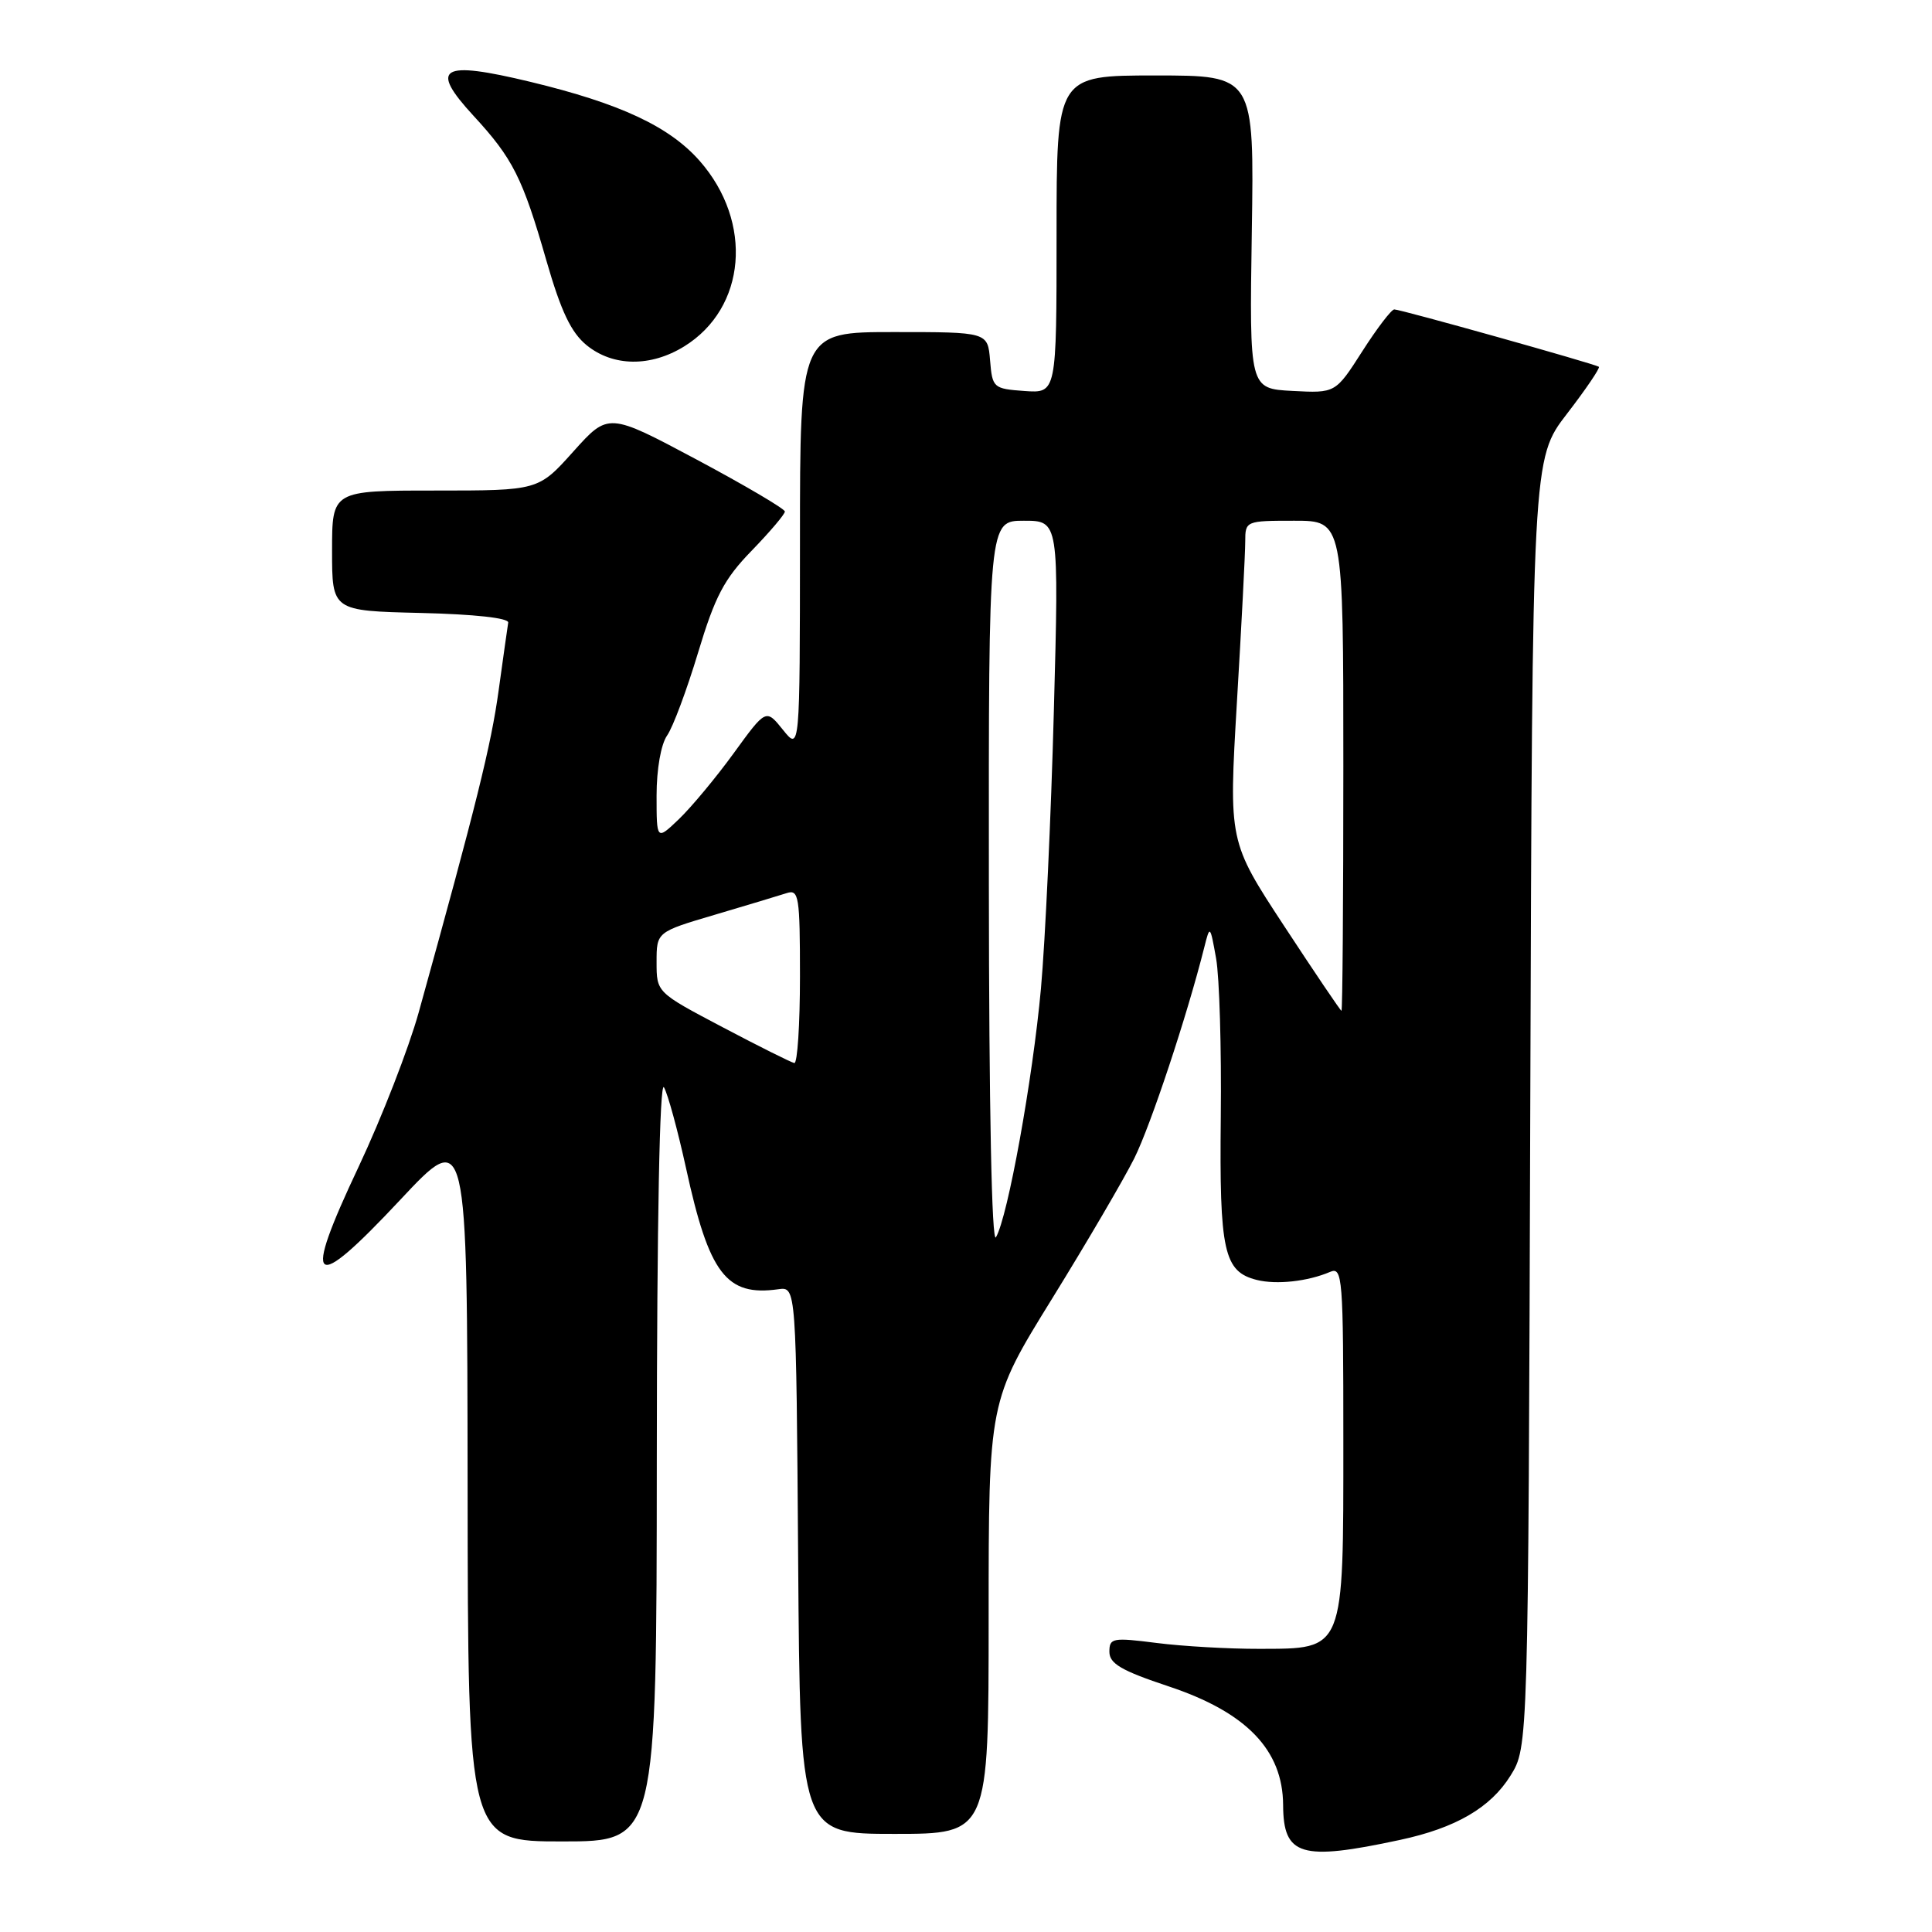 <?xml version="1.0" encoding="UTF-8" standalone="no"?>
<!DOCTYPE svg PUBLIC "-//W3C//DTD SVG 1.1//EN" "http://www.w3.org/Graphics/SVG/1.1/DTD/svg11.dtd" >
<svg xmlns="http://www.w3.org/2000/svg" xmlns:xlink="http://www.w3.org/1999/xlink" version="1.1" viewBox="0 0 256 256">
 <g >
 <path fill="currentColor"
d=" M 185.50 243.80 C 192.89 242.22 197.51 239.53 200.15 235.28 C 202.50 231.50 202.50 231.50 202.77 146.15 C 203.04 60.79 203.04 60.79 207.63 54.83 C 210.15 51.56 212.05 48.75 211.86 48.60 C 211.36 48.23 185.61 41.00 184.75 41.00 C 184.37 41.00 182.46 43.50 180.51 46.55 C 176.96 52.10 176.96 52.10 171.26 51.80 C 165.55 51.50 165.55 51.50 165.87 30.75 C 166.19 10.00 166.19 10.00 153.09 10.00 C 140.00 10.00 140.00 10.00 140.00 31.06 C 140.00 52.11 140.00 52.11 135.75 51.81 C 131.62 51.51 131.49 51.39 131.19 47.75 C 130.88 44.00 130.88 44.00 118.44 44.00 C 106.00 44.00 106.00 44.00 106.00 71.75 C 105.99 99.50 105.99 99.50 103.75 96.71 C 101.50 93.91 101.50 93.91 97.23 99.79 C 94.88 103.03 91.61 106.95 89.98 108.52 C 87.00 111.37 87.00 111.37 87.00 105.41 C 87.00 101.92 87.58 98.62 88.40 97.45 C 89.17 96.35 91.01 91.41 92.50 86.47 C 94.74 79.03 95.95 76.72 99.60 72.97 C 102.02 70.47 104.00 68.14 104.00 67.78 C 104.00 67.43 98.74 64.33 92.30 60.89 C 80.61 54.66 80.61 54.66 75.97 59.83 C 71.34 65.00 71.34 65.00 57.67 65.00 C 44.00 65.00 44.00 65.00 44.00 72.97 C 44.00 80.94 44.00 80.94 55.75 81.22 C 62.87 81.39 67.44 81.89 67.34 82.50 C 67.25 83.05 66.68 87.10 66.07 91.50 C 65.08 98.71 63.13 106.58 55.48 134.15 C 54.16 138.90 50.58 148.10 47.53 154.58 C 39.98 170.57 41.24 171.58 53.02 159.00 C 61.91 149.50 61.91 149.50 61.96 196.75 C 62.00 244.00 62.00 244.00 74.50 244.00 C 87.00 244.00 87.00 244.00 87.03 193.25 C 87.05 161.72 87.41 143.10 87.98 144.08 C 88.49 144.95 89.80 149.76 90.90 154.77 C 93.96 168.82 96.24 171.80 103.14 170.83 C 105.50 170.50 105.50 170.50 105.76 206.75 C 106.02 243.00 106.02 243.00 118.51 243.00 C 131.00 243.00 131.00 243.00 131.00 214.34 C 131.00 185.68 131.00 185.68 139.40 172.09 C 144.02 164.62 148.92 156.24 150.30 153.48 C 152.47 149.12 157.29 134.62 159.58 125.50 C 160.32 122.55 160.35 122.58 161.14 127.00 C 161.58 129.47 161.86 138.93 161.76 148.00 C 161.57 165.85 162.16 168.50 166.54 169.60 C 169.15 170.25 173.29 169.80 176.25 168.53 C 177.89 167.83 178.00 169.26 178.00 190.78 C 178.00 218.98 178.21 218.45 166.86 218.48 C 162.81 218.49 156.69 218.14 153.25 217.70 C 147.43 216.96 147.00 217.04 147.00 218.87 C 147.00 220.44 148.59 221.37 154.84 223.45 C 165.16 226.88 169.98 231.88 170.02 239.18 C 170.05 245.92 172.38 246.62 185.50 243.80 Z  M 90.66 45.90 C 98.89 40.81 99.84 29.45 92.72 21.33 C 88.70 16.76 82.20 13.72 70.30 10.85 C 58.39 7.98 56.82 8.91 62.75 15.35 C 67.96 21.00 69.25 23.56 72.40 34.53 C 74.34 41.26 75.67 44.06 77.74 45.75 C 81.24 48.59 86.21 48.65 90.66 45.90 Z  M 131.03 117.25 C 131.00 69.00 131.00 69.00 135.66 69.00 C 140.32 69.00 140.32 69.00 139.64 94.25 C 139.27 108.14 138.50 124.67 137.93 131.00 C 136.84 143.00 133.54 161.26 131.97 163.94 C 131.41 164.90 131.05 146.78 131.03 117.25 Z  M 95.75 136.11 C 87.00 131.50 87.00 131.50 87.00 127.49 C 87.00 123.49 87.00 123.49 94.75 121.20 C 99.01 119.94 103.29 118.65 104.25 118.34 C 105.85 117.82 106.00 118.77 106.00 129.38 C 106.00 135.77 105.66 140.94 105.25 140.86 C 104.84 140.78 100.56 138.65 95.75 136.11 Z  M 170.15 122.69 C 162.81 111.50 162.81 111.50 163.90 93.00 C 164.51 82.82 165.00 73.26 165.00 71.75 C 165.00 69.03 165.08 69.00 171.50 69.00 C 178.00 69.00 178.00 69.00 178.00 101.50 C 178.00 119.38 177.89 133.97 177.75 133.94 C 177.61 133.91 174.19 128.85 170.15 122.69 Z "/>
</g>
</svg>